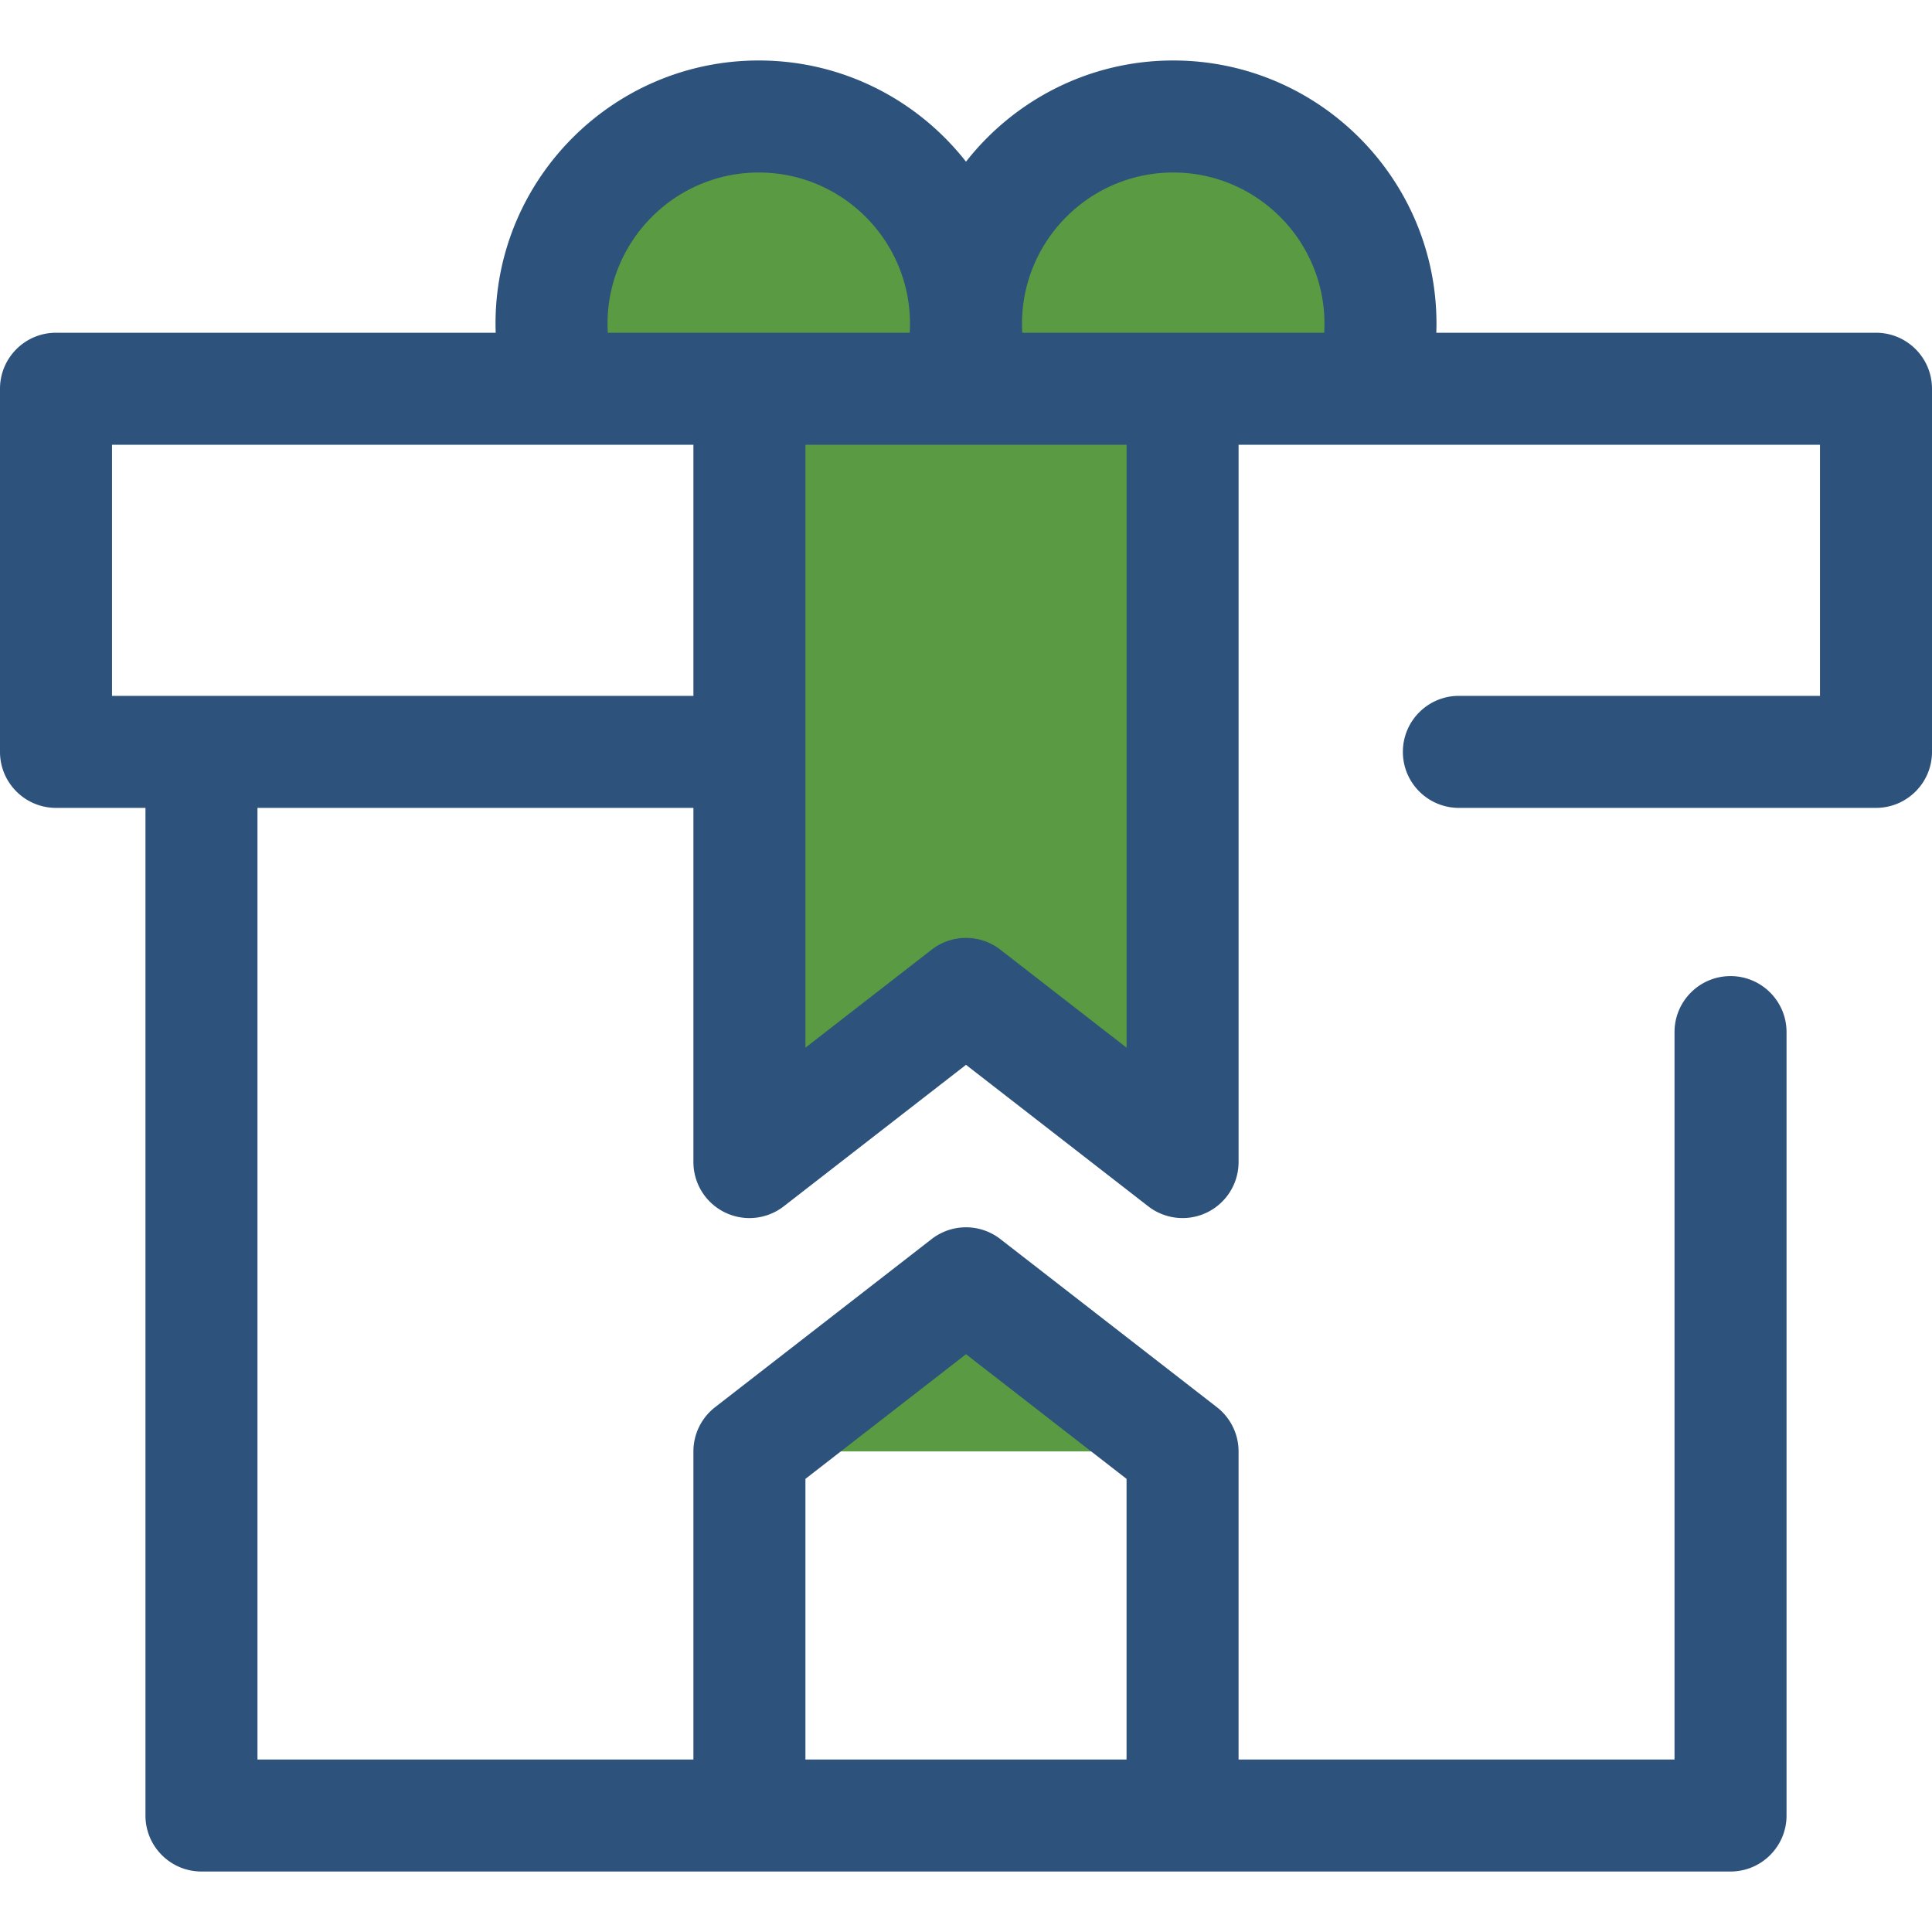 <svg xmlns="http://www.w3.org/2000/svg" viewBox="0 0 512.001 512.001"><g fill="#599a42"><path d="M256.001 85.791c0 6.026-.965 11.815-2.761 17.233H148.922a54.649 54.649 0 0 1-2.761-17.233c0-30.34 24.595-54.92 54.92-54.92s54.92 24.58 54.92 54.92z"/><path d="M365.84 85.791c0 6.026-.965 11.815-2.761 17.233H258.762a54.649 54.649 0 0 1-2.761-17.233c0-30.34 24.595-54.92 54.92-54.92s54.919 24.58 54.919 54.92z"/></g><path d="M258.762 117.867h-5.522c-8.198 0-14.843-6.647-14.843-14.843s6.645-14.843 14.843-14.843h5.522c8.196 0 14.843 6.647 14.843 14.843s-6.646 14.843-14.843 14.843z" fill="#2d527c"/><path d="M313.393 307.958L256.001 263.4l-57.394 44.558V103.024h114.786zm-114.788 76.69l57.394-44.558 57.393 44.558z" fill="#599a42"/><path d="M497.157 88.182H380.636a70.41 70.41 0 0 0 .048-2.39c0-38.468-31.295-69.763-69.763-69.763-22.28 0-42.138 10.512-54.92 26.82-12.781-16.31-32.64-26.82-54.92-26.82-38.468 0-69.763 31.295-69.763 69.763 0 .799.021 1.594.048 2.39H14.843C6.645 88.182 0 94.829 0 103.025v96.228c0 8.196 6.645 14.843 14.843 14.843h23.705v267.032c0 8.196 6.645 14.843 14.843 14.843H458.61c8.196 0 14.843-6.647 14.843-14.843V273.52c0-8.196-6.647-14.843-14.843-14.843s-14.843 6.647-14.843 14.843v192.766H328.235v-81.638c0-4.585-2.12-8.913-5.74-11.723l-57.393-44.559a14.84 14.84 0 0 0-18.205-.001l-57.394 44.559a14.847 14.847 0 0 0-5.741 11.725v81.638H68.234v-252.19h115.529v93.861a14.843 14.843 0 0 0 23.947 11.725l48.291-37.491 48.292 37.491a14.844 14.844 0 0 0 23.945-11.725v-190.09h154.077v66.542h-95.694c-8.196 0-14.843 6.647-14.843 14.843s6.647 14.843 14.843 14.843h110.537c8.196 0 14.843-6.647 14.843-14.843v-96.228c-.001-8.198-6.646-14.843-14.844-14.843zM213.448 391.917l42.551-33.035 42.55 33.035v74.37h-85.101v-74.37zM183.763 184.41H29.686v-66.542h154.077v66.542zm14.844-96.229h-37.534a41.2 41.2 0 0 1-.07-2.388c0-22.099 17.978-40.077 40.077-40.077s40.077 17.978 40.077 40.077c0 .8-.024 1.596-.07 2.388h-42.48zm99.945 189.463l-33.449-25.968a14.826 14.826 0 0 0-9.102-3.119 14.813 14.813 0 0 0-9.102 3.119l-33.448 25.968V117.867h85.102v159.777h-.001zm52.375-189.463h-80.014a41.2 41.2 0 0 1-.07-2.388c0-22.099 17.978-40.077 40.077-40.077s40.077 17.978 40.077 40.077c0 .798-.024 1.595-.07 2.388z" fill="#2d527c"/></svg>